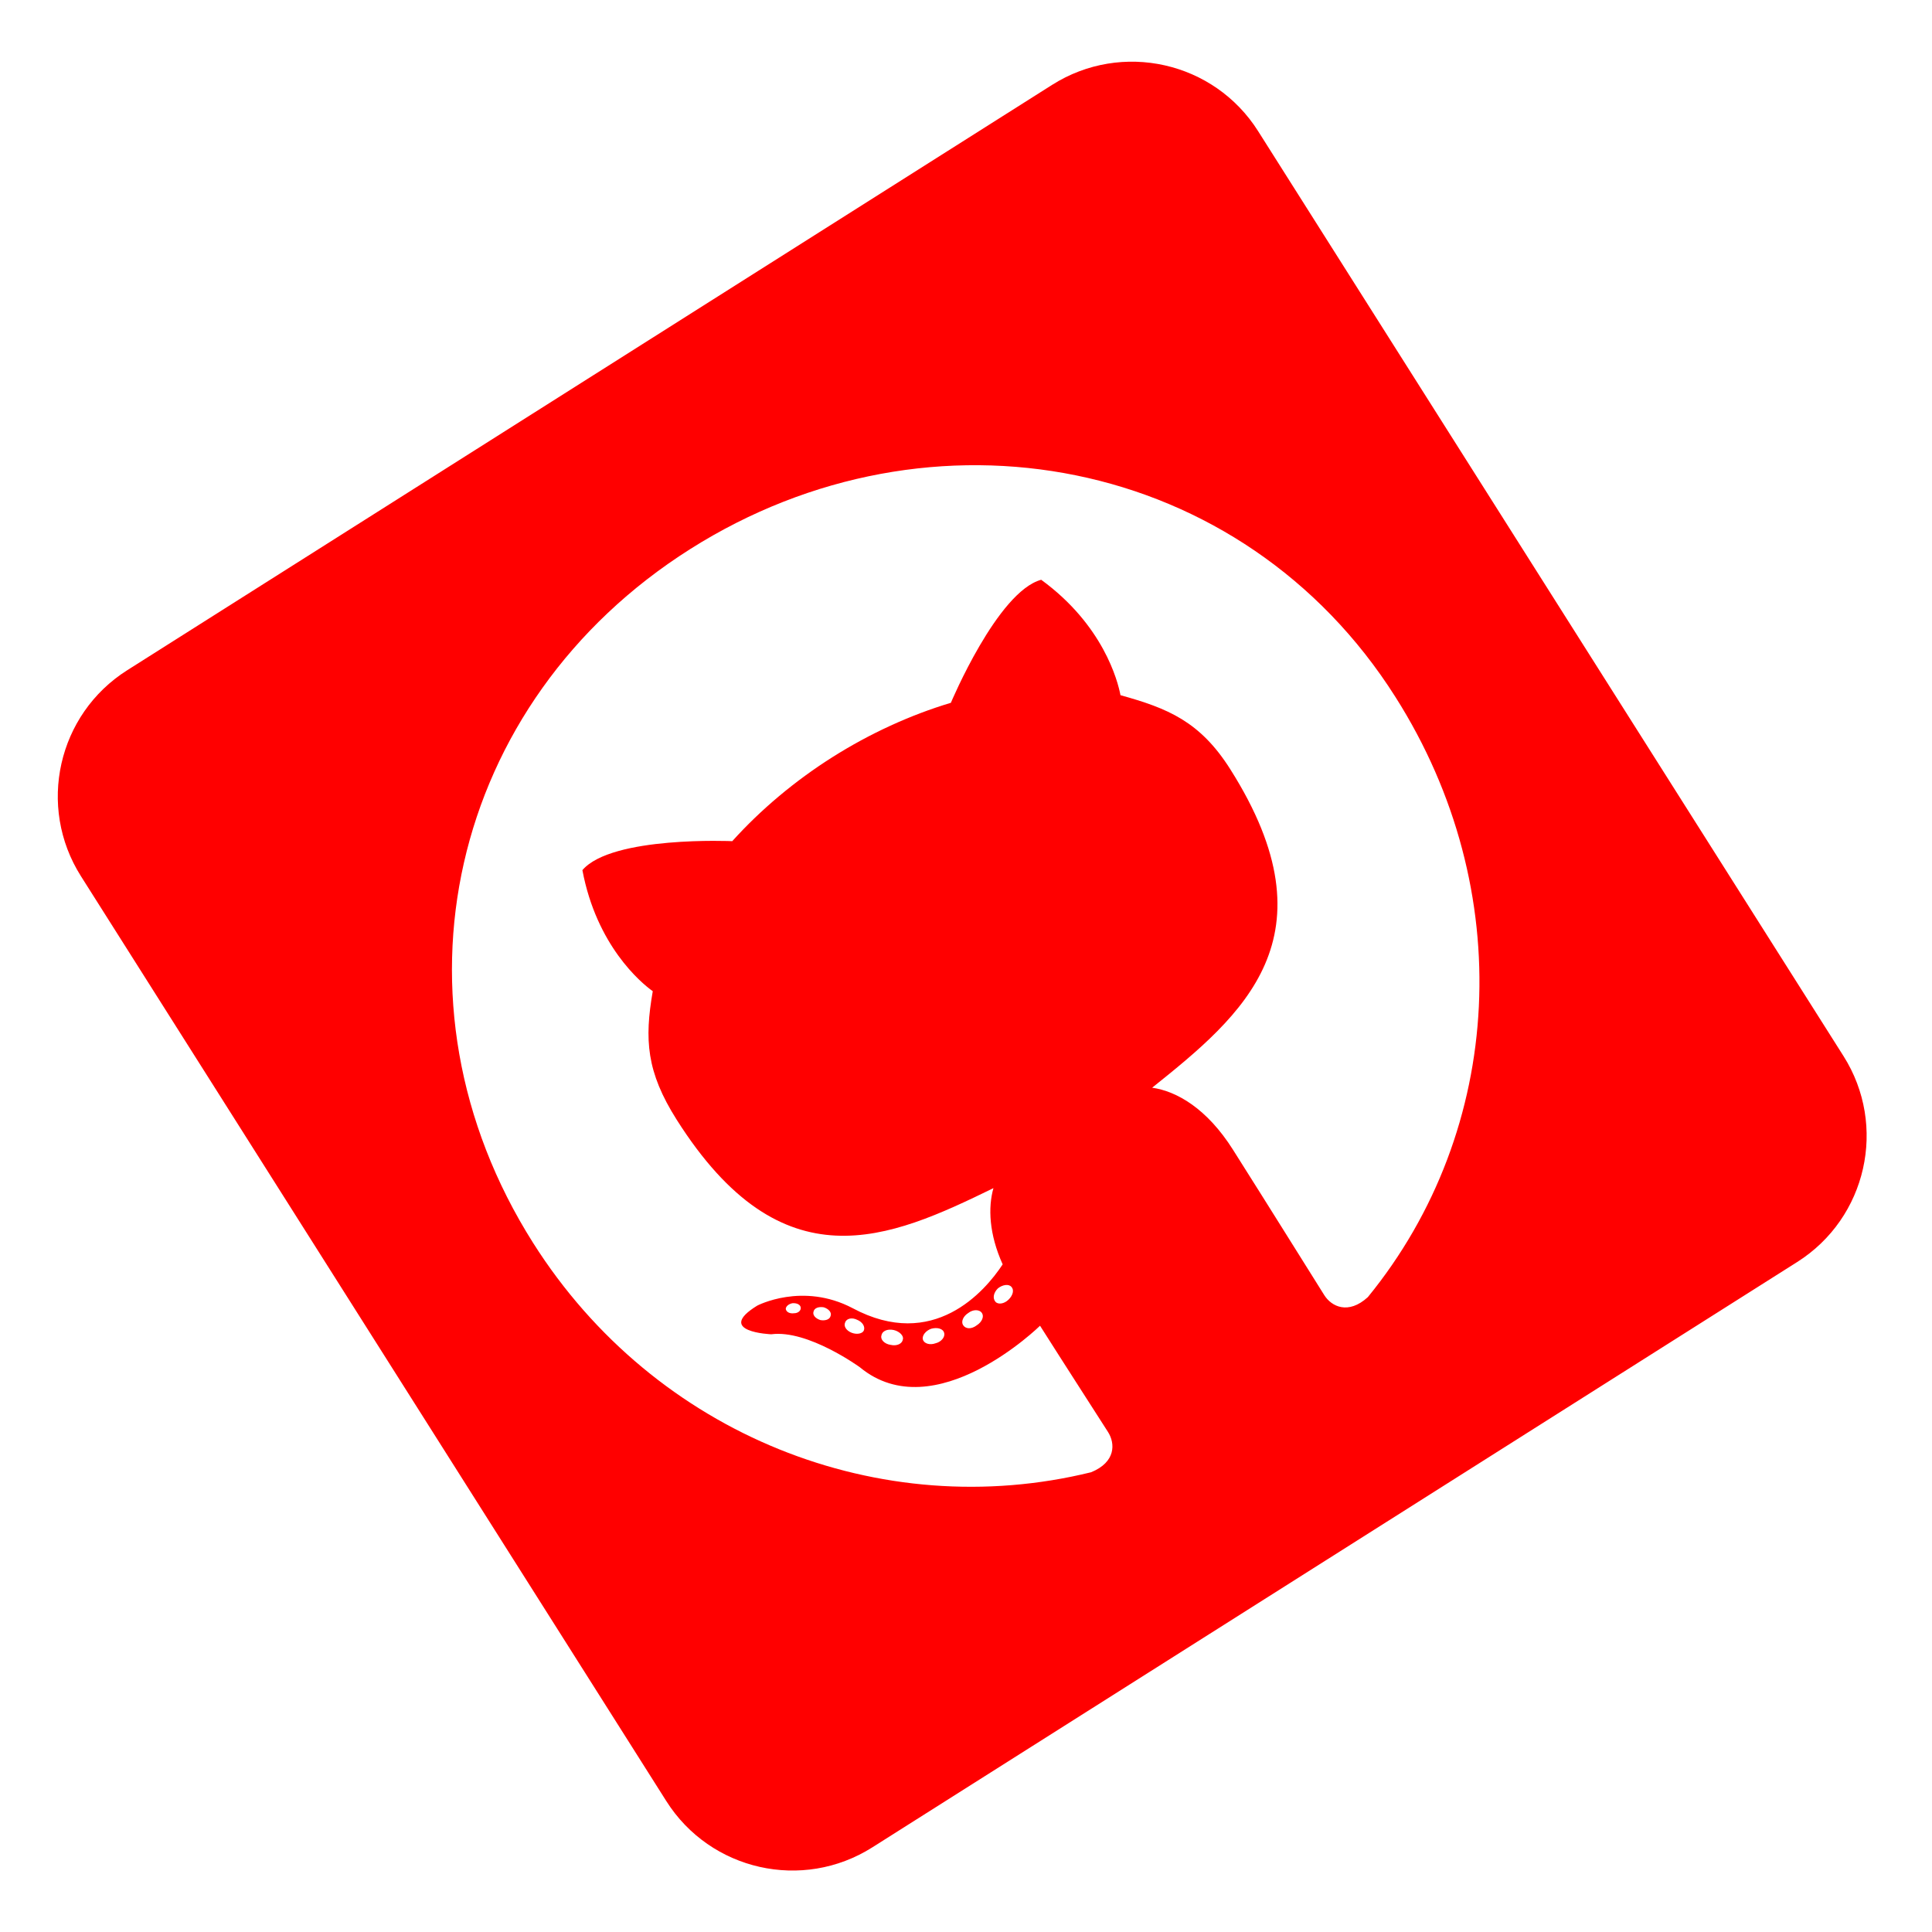 <svg width="147" height="147" viewBox="0 0 147 147" fill="none" xmlns="http://www.w3.org/2000/svg">
<path d="M80.056 6.455L9.681 50.995C4.382 54.348 2.804 61.367 6.158 66.665L50.698 137.04C54.051 142.338 61.07 143.916 66.368 140.563L136.743 96.023C142.042 92.67 143.62 85.651 140.266 80.353L95.726 9.978C92.373 4.679 85.354 3.101 80.056 6.455ZM104.076 98.694C102.586 100.056 101.308 99.409 100.764 98.549C100.081 97.47 96.629 91.926 93.807 87.468C91.833 84.349 89.541 83.028 87.663 82.76C94.542 77.258 101.694 71.304 93.608 58.528C91.305 54.889 88.854 53.893 85.254 52.895C85.05 51.82 83.95 47.56 79.221 44.113C75.897 45.012 72.349 53.474 72.349 53.474C69.242 54.405 66.142 55.834 63.323 57.619C60.504 59.403 57.886 61.592 55.715 64.002C55.715 64.002 46.548 63.587 44.313 66.206C45.391 71.936 48.75 74.766 49.667 75.418C49.028 79.098 49.18 81.55 51.483 85.189C59.531 97.905 67.671 94.264 75.587 90.402C75.172 91.87 75.249 93.893 76.29 96.202C74.935 98.264 71.013 102.818 64.874 99.535C61.056 97.527 57.612 99.343 57.612 99.343C54.348 101.352 58.683 101.521 58.683 101.521C61.475 101.154 65.424 104.031 65.424 104.031C71.121 108.742 79.133 100.871 79.133 100.871C80.892 103.65 83.791 108.143 84.31 108.963C84.854 109.823 84.912 111.242 83.023 112.018C67.031 115.95 49.848 109.241 40.561 94.566C28.945 76.212 34.16 53.394 52.514 41.779C70.868 30.163 94.562 34.684 106.178 53.037C115.485 67.699 114.487 85.944 104.076 98.694ZM76.731 98.891C76.402 99.211 75.941 99.279 75.737 99.044C75.507 98.77 75.602 98.345 75.931 98.025C76.286 97.745 76.747 97.677 76.952 97.911C77.176 98.133 77.081 98.558 76.731 98.891ZM74.718 99.913C74.883 100.173 74.722 100.583 74.322 100.836C73.908 101.154 73.469 101.124 73.279 100.824C73.114 100.564 73.275 100.154 73.675 99.901C74.029 99.621 74.528 99.613 74.718 99.913ZM71.84 101.427C71.924 101.737 71.601 102.11 71.185 102.205C70.754 102.366 70.305 102.23 70.22 101.92C70.135 101.609 70.46 101.236 70.85 101.101C71.326 100.968 71.775 101.103 71.84 101.427ZM68.698 101.903C68.657 102.237 68.252 102.438 67.762 102.327C67.298 102.257 66.977 101.928 67.063 101.622C67.104 101.288 67.509 101.087 67.999 101.197C68.423 101.293 68.776 101.629 68.698 101.903ZM65.727 101.235C65.623 101.469 65.207 101.564 64.797 101.404C64.388 101.243 64.172 100.903 64.304 100.624C64.41 100.305 64.838 100.23 65.208 100.416C65.618 100.576 65.845 100.936 65.727 101.235V101.235ZM63.2 100.119C63.134 100.412 62.771 100.502 62.424 100.441C62.04 100.321 61.81 100.046 61.901 99.792C61.967 99.499 62.331 99.409 62.677 99.469C63.061 99.59 63.291 99.865 63.2 100.119ZM60.924 99.487C60.958 99.717 60.723 99.922 60.415 99.921C60.079 99.966 59.82 99.822 59.786 99.591C59.79 99.421 59.972 99.221 60.295 99.157C60.644 99.132 60.903 99.276 60.924 99.487Z" fill="#FF0000"/>
</svg>
